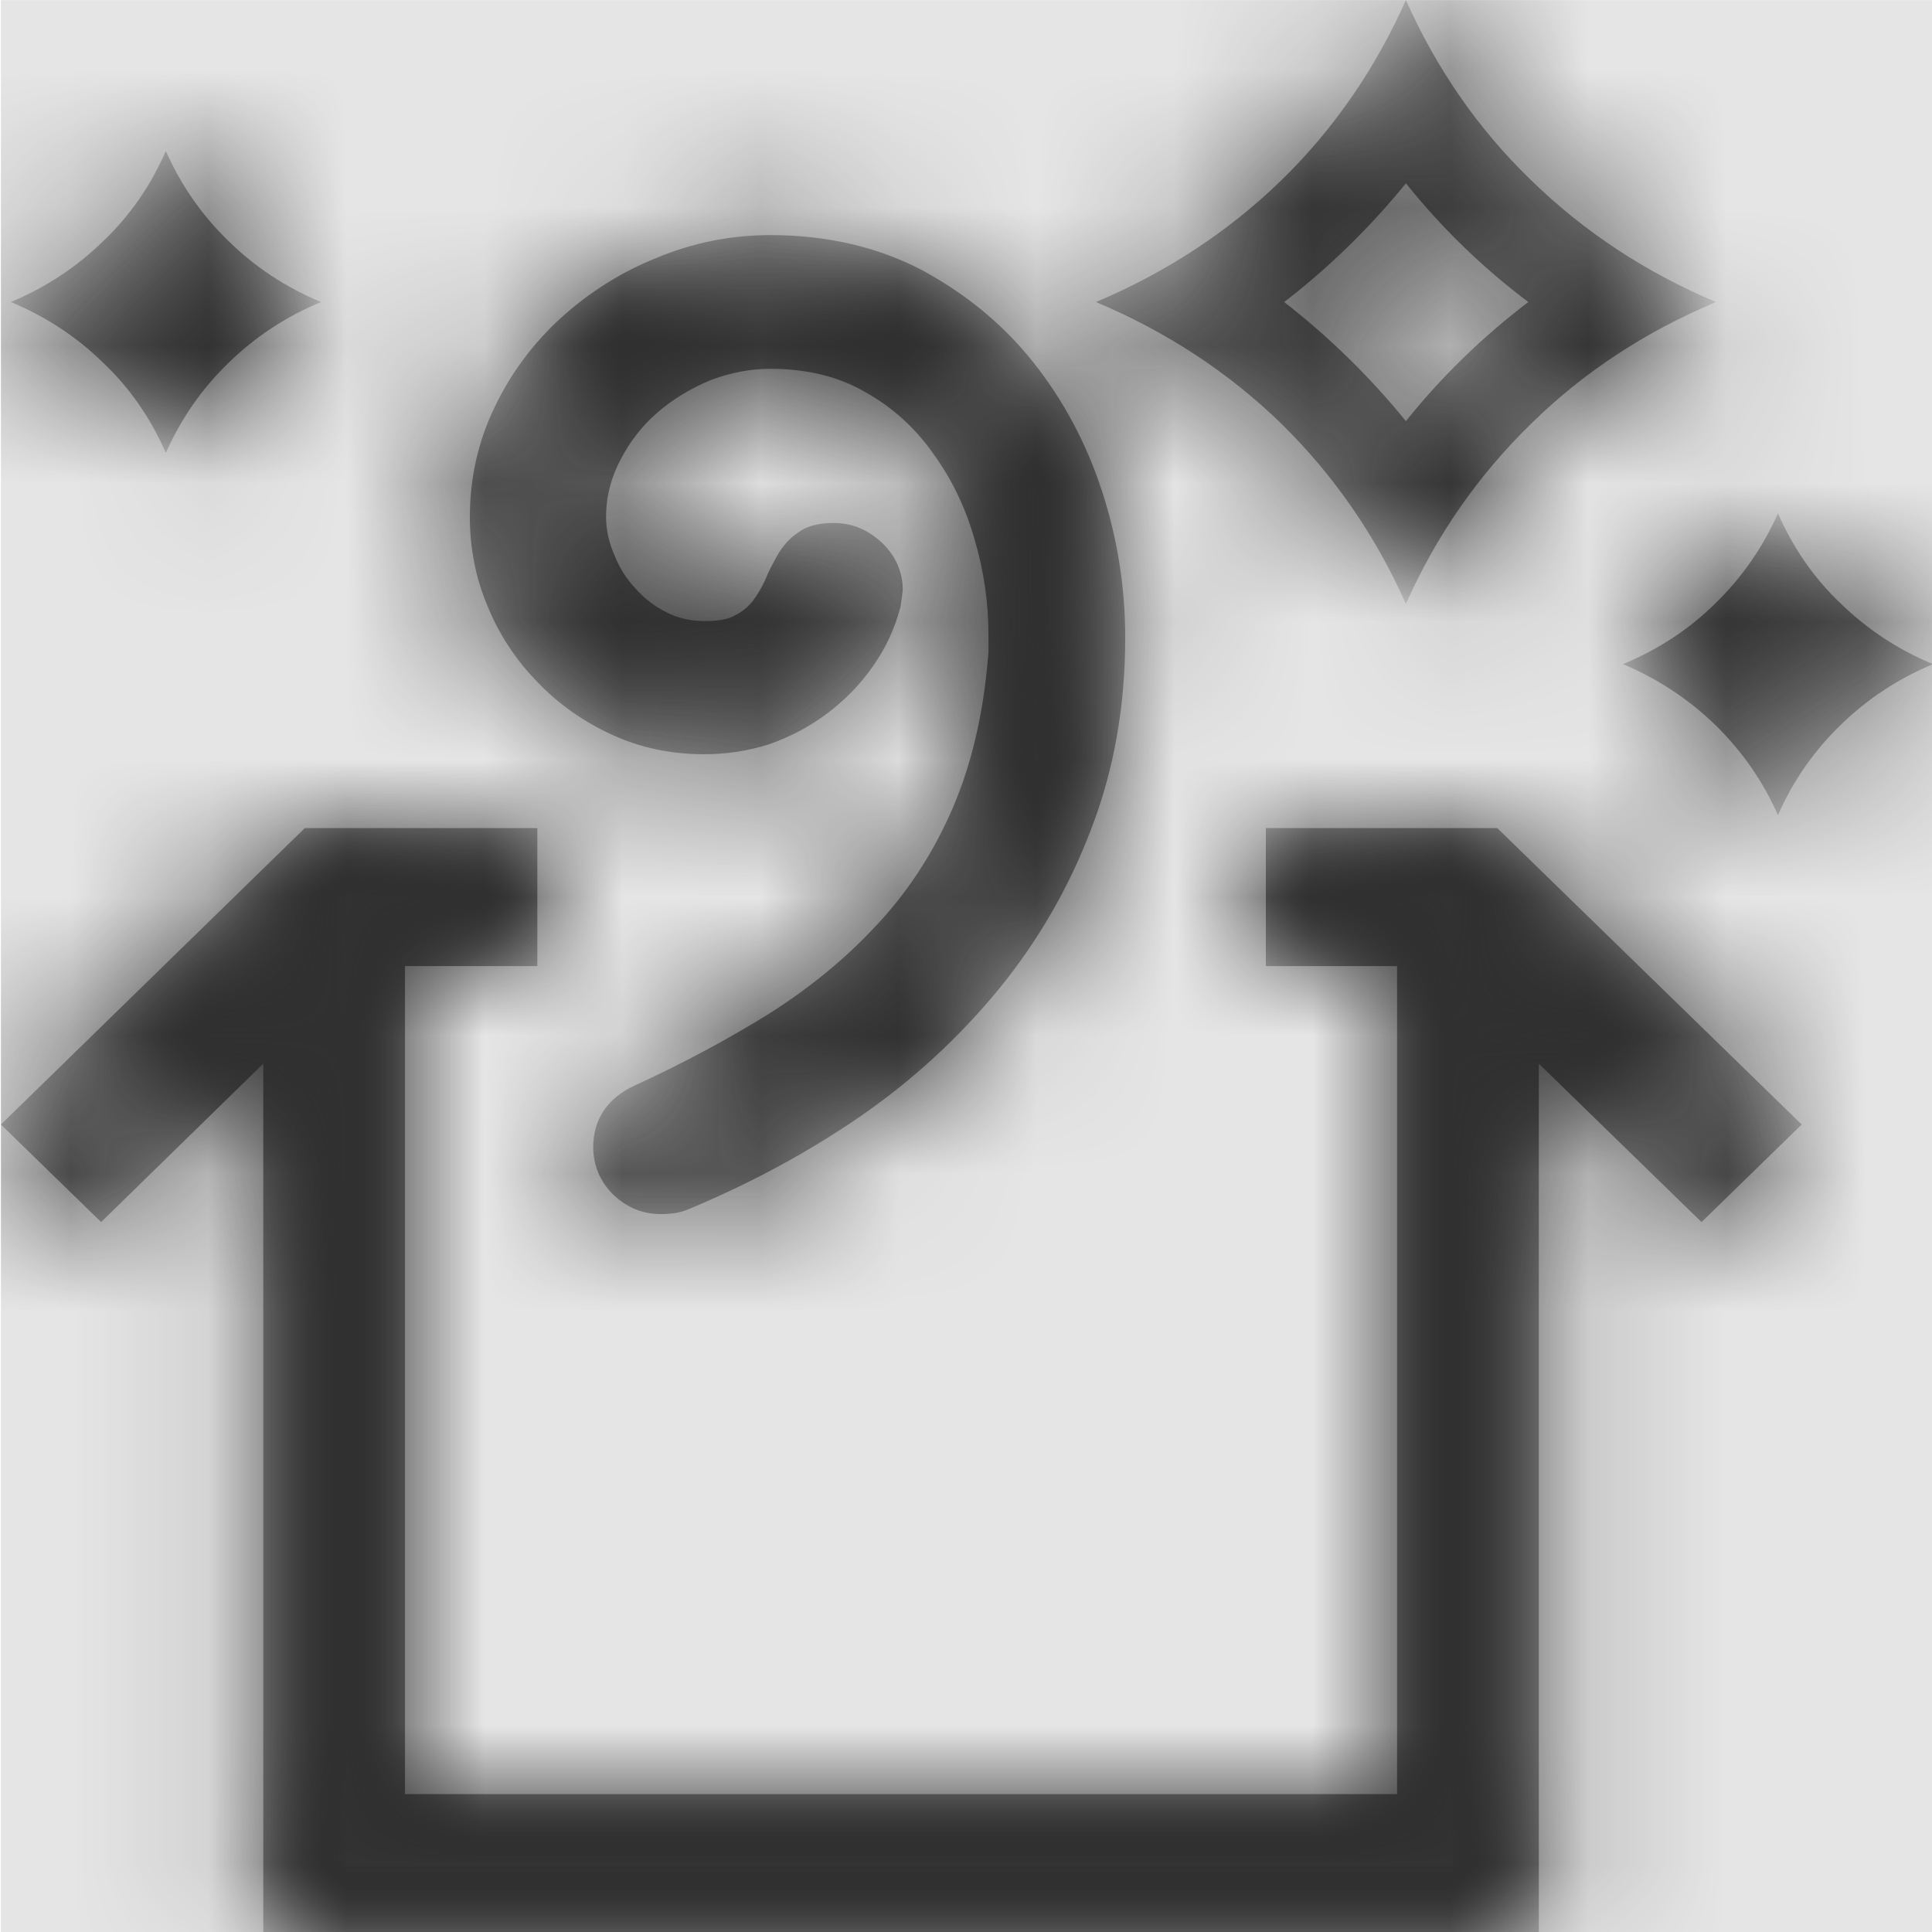 <svg width="1000" height="1000" viewBox="0 0 1000 1000" version="1.1" xmlns="http://www.w3.org/2000/svg" xmlns:xlink="http://www.w3.org/1999/xlink">
<title>giftbox-open</title>
<desc>Created using Figma</desc>
<g id="Canvas" transform="matrix(71.429 0 0 71.429 -84928.6 -7571.43)">
<rect x="1189" y="106" width="14" height="14" fill="#E5E5E5"/>
<g id="giftbox-open">
<mask id="mask0_outline" mask-type="alpha">
<g id="Mask">
<use xlink:href="#path0_fill" transform="translate(1189 106)" fill="#FFFFFF"/>
</g>
</mask>
<g id="Mask" mask="url(#mask0_outline)">
<use xlink:href="#path0_fill" transform="translate(1189 106)"/>
</g>
<g id="&#226;&#134;&#170;&#240;&#159;&#142;&#168;Color" mask="url(#mask0_outline)">
<g id="Rectangle 3">
<use xlink:href="#path1_fill" transform="translate(1189 106)" fill="#333333"/>
</g>
</g>
</g>
</g>
<defs>
<path id="path0_fill" fill-rule="evenodd" d="M 7.935 2.188C 8.444 2.402 8.893 2.695 9.279 3.07C 9.66 3.445 9.96 3.879 10.181 4.375C 10.402 3.879 10.703 3.445 11.088 3.07C 11.469 2.695 11.918 2.402 12.428 2.188C 11.918 1.973 11.473 1.68 11.088 1.305C 10.703 0.934 10.402 0.496 10.181 0C 9.96 0.496 9.66 0.934 9.279 1.305C 8.893 1.68 8.444 1.973 7.935 2.188ZM 0.072 2.188C 0.325 2.293 0.55 2.441 0.742 2.629C 0.939 2.816 1.087 3.035 1.195 3.281C 1.304 3.035 1.456 2.816 1.649 2.629C 1.841 2.441 2.066 2.293 2.319 2.188C 2.066 2.082 1.845 1.938 1.649 1.746C 1.456 1.559 1.304 1.34 1.195 1.094C 1.087 1.34 0.939 1.559 0.742 1.746C 0.55 1.934 0.325 2.082 0.072 2.188ZM 9.299 2.188C 9.624 2.441 9.92 2.73 10.181 3.051C 10.438 2.73 10.735 2.441 11.068 2.188C 10.735 1.938 10.438 1.648 10.181 1.328C 9.92 1.648 9.624 1.938 9.299 2.188ZM 12.877 3.719C 12.985 3.965 13.133 4.184 13.33 4.371C 13.527 4.562 13.747 4.707 14 4.812C 13.747 4.918 13.527 5.062 13.33 5.254C 13.137 5.441 12.985 5.66 12.877 5.906C 12.768 5.66 12.616 5.441 12.424 5.254C 12.231 5.066 12.006 4.918 11.754 4.812C 12.006 4.707 12.231 4.562 12.424 4.371C 12.616 4.184 12.768 3.965 12.877 3.719ZM 9.166 6L 9.166 7L 10.117 7L 10.117 13L 2.928 13L 2.928 7L 3.887 7L 3.887 6L 2.202 6L 0 8.148L 0.726 8.855L 1.901 7.707L 1.901 14L 11.144 14L 11.144 7.707L 12.323 8.855L 13.049 8.148L 10.843 6L 9.166 6ZM 4.429 5.324C 4.224 5.23 4.04 5.102 3.887 4.941C 3.731 4.781 3.61 4.598 3.526 4.391C 3.438 4.184 3.398 3.965 3.398 3.746C 3.398 3.465 3.458 3.195 3.578 2.949C 3.695 2.703 3.859 2.484 4.06 2.301C 4.264 2.117 4.497 1.969 4.754 1.867C 5.014 1.758 5.291 1.703 5.576 1.703C 5.985 1.703 6.354 1.789 6.675 1.957C 6.992 2.129 7.265 2.352 7.481 2.625C 7.698 2.898 7.866 3.211 7.979 3.559C 8.091 3.902 8.147 4.258 8.147 4.621C 8.147 5.109 8.067 5.574 7.903 6C 7.742 6.426 7.517 6.816 7.233 7.164C 6.948 7.512 6.611 7.824 6.226 8.09C 5.841 8.355 5.423 8.578 4.982 8.762C 4.93 8.785 4.866 8.797 4.782 8.797C 4.645 8.797 4.529 8.746 4.433 8.652C 4.34 8.559 4.292 8.441 4.292 8.312C 4.292 8.109 4.397 7.957 4.589 7.867C 4.938 7.707 5.267 7.531 5.568 7.344C 5.857 7.16 6.117 6.949 6.338 6.711C 6.559 6.477 6.739 6.207 6.876 5.902C 7.012 5.602 7.104 5.25 7.144 4.855L 7.156 4.73L 7.156 4.602C 7.156 4.371 7.124 4.141 7.056 3.91C 6.992 3.684 6.892 3.473 6.755 3.285C 6.623 3.098 6.458 2.949 6.262 2.84C 6.069 2.727 5.837 2.672 5.576 2.672C 5.432 2.672 5.287 2.699 5.143 2.754C 5.002 2.812 4.87 2.891 4.758 2.988C 4.649 3.082 4.557 3.199 4.489 3.332C 4.421 3.461 4.385 3.598 4.385 3.746C 4.385 3.836 4.405 3.93 4.445 4.02C 4.481 4.113 4.533 4.195 4.597 4.262C 4.661 4.336 4.738 4.395 4.826 4.438C 4.91 4.48 5.002 4.5 5.099 4.5C 5.195 4.5 5.267 4.488 5.315 4.461C 5.371 4.434 5.412 4.398 5.448 4.355C 5.484 4.305 5.512 4.258 5.536 4.207C 5.56 4.145 5.592 4.086 5.624 4.027C 5.664 3.957 5.716 3.898 5.776 3.859C 5.837 3.812 5.925 3.789 6.033 3.789C 6.17 3.789 6.286 3.84 6.386 3.934C 6.487 4.031 6.535 4.148 6.535 4.277L 6.519 4.395C 6.479 4.551 6.41 4.699 6.318 4.828C 6.226 4.961 6.117 5.07 5.989 5.168C 5.865 5.262 5.724 5.336 5.572 5.391C 5.416 5.441 5.255 5.465 5.095 5.465C 4.858 5.465 4.633 5.418 4.429 5.324Z"/>
<path id="path1_fill" fill-rule="evenodd" d="M 0 0L 14 0L 14 14L 0 14L 0 0Z"/>
</defs>
</svg>

